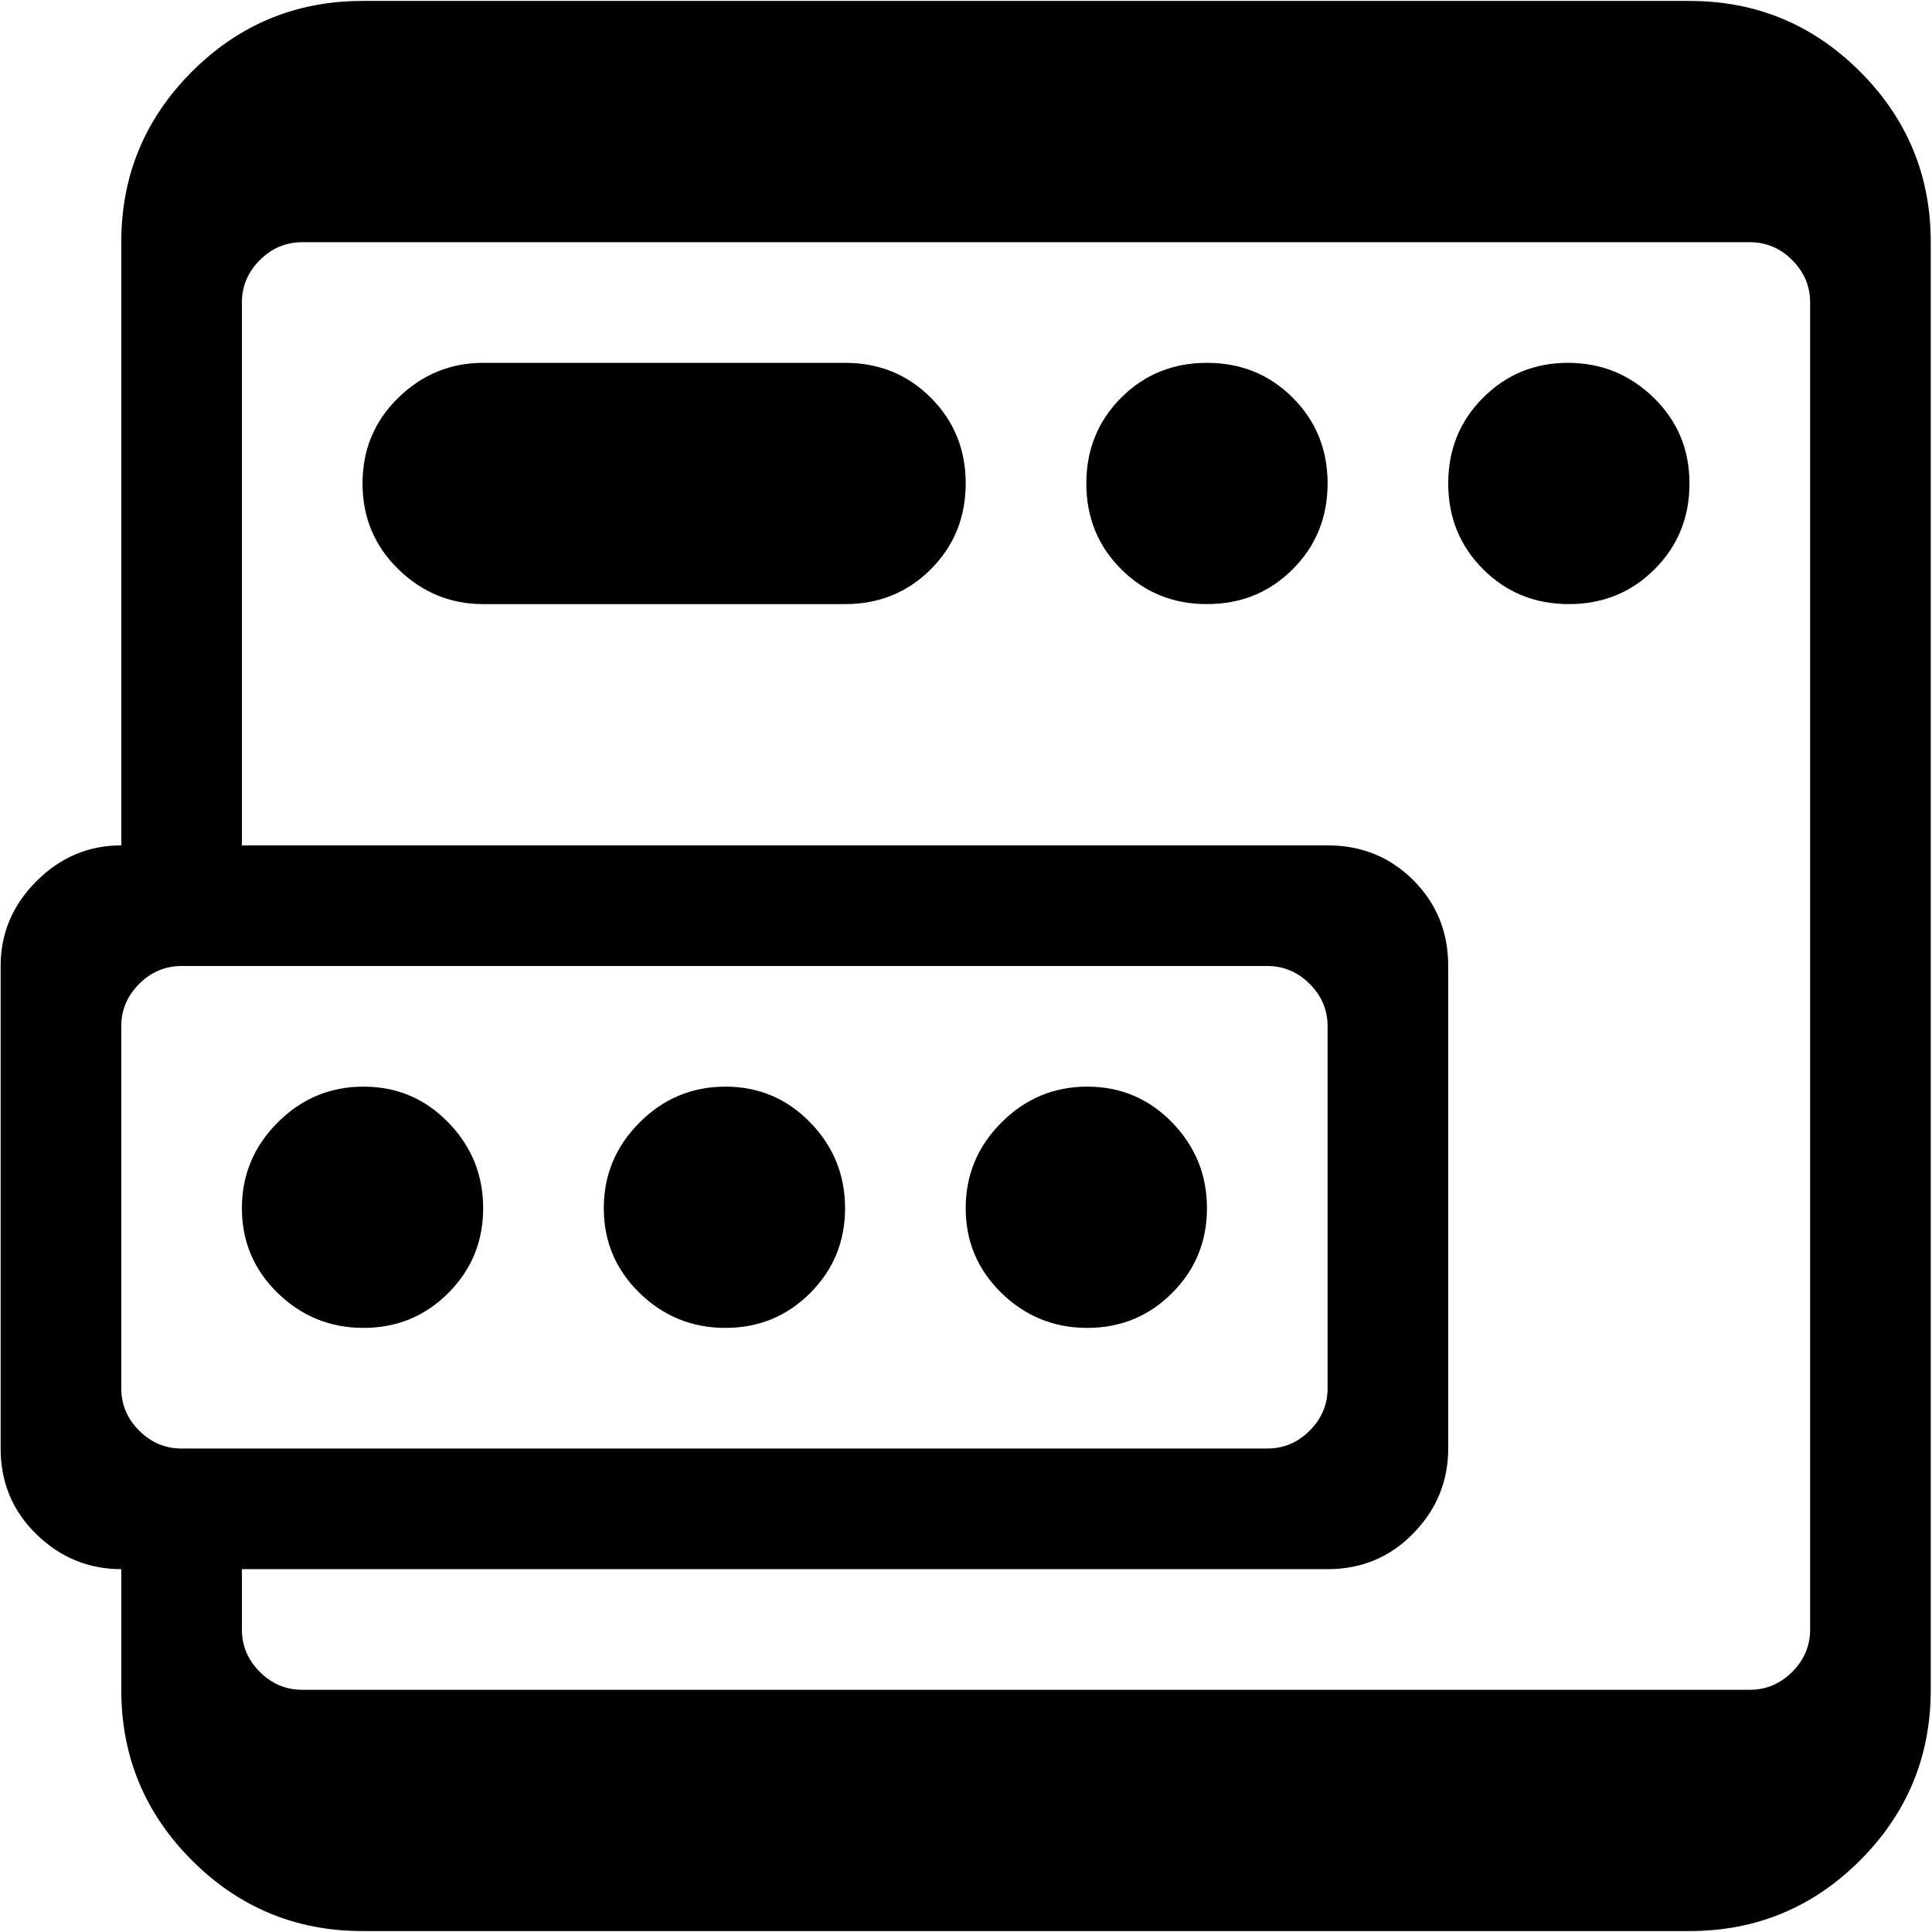 <svg xmlns="http://www.w3.org/2000/svg" width="3em" height="3em" viewBox="0 0 1025 1024"><path fill="currentColor" d="M896.338 1024h-704q-53 0-90.5-37.5t-37.5-90.5v-64q-26 0-45-18.5t-19-45.5V512q0-26 19-45t45-19V128q0-53 37.5-90.5t90.5-37.5h704q53 0 90.5 37.5t37.5 90.5v768q0 53-37.5 90.5t-90.5 37.5m-800-512q-13 0-22.5 9.5t-9.5 22.5v192q0 13 9.5 22.5t22.5 9.5h576q13 0 22.5-9.5t9.5-22.5V544q0-13-9.5-22.5t-22.5-9.5zm864-352q0-13-9.5-22.5t-22.5-9.5h-768q-13 0-22.5 9.5t-9.5 22.5v288h576q27 0 45.5 18.5t18.5 45.5v256q0 26-18.5 45t-45.5 19h-576v32q0 13 9.5 22.5t22.5 9.5h768q13 0 22.5-9.5t9.5-22.5zm-128 160q-27 0-45.5-18.5t-18.5-45.5t18.5-45.5t45-18.5t45.5 18.5t19 45.5t-18.5 45.5t-45.5 18.5m-192 0q-27 0-45.5-18.5t-18.5-45.5t18.5-45.5t45.5-18.5t45.5 18.5t18.5 45.5t-18.5 45.5t-45.5 18.5m-192 0h-192q-26 0-45-18.5t-19-45.5t19-45.5t45-18.5h192q27 0 45.5 18.5t18.5 45.5t-18.5 45.5t-45.5 18.5m128.5 384q-26.5 0-45.5-18.5t-19-45t19-45.5t45.5-19t45 19t18.5 45.5t-18.5 45t-45 18.5m-192 0q-26.5 0-45.5-18.5t-19-45t19-45.5t45.5-19t45 19t18.5 45.5t-18.5 45t-45 18.5m-192 0q-26.5 0-45.5-18.5t-19-45t19-45.5t45.5-19t45 19t18.5 45.5t-18.5 45t-45 18.5"/></svg>